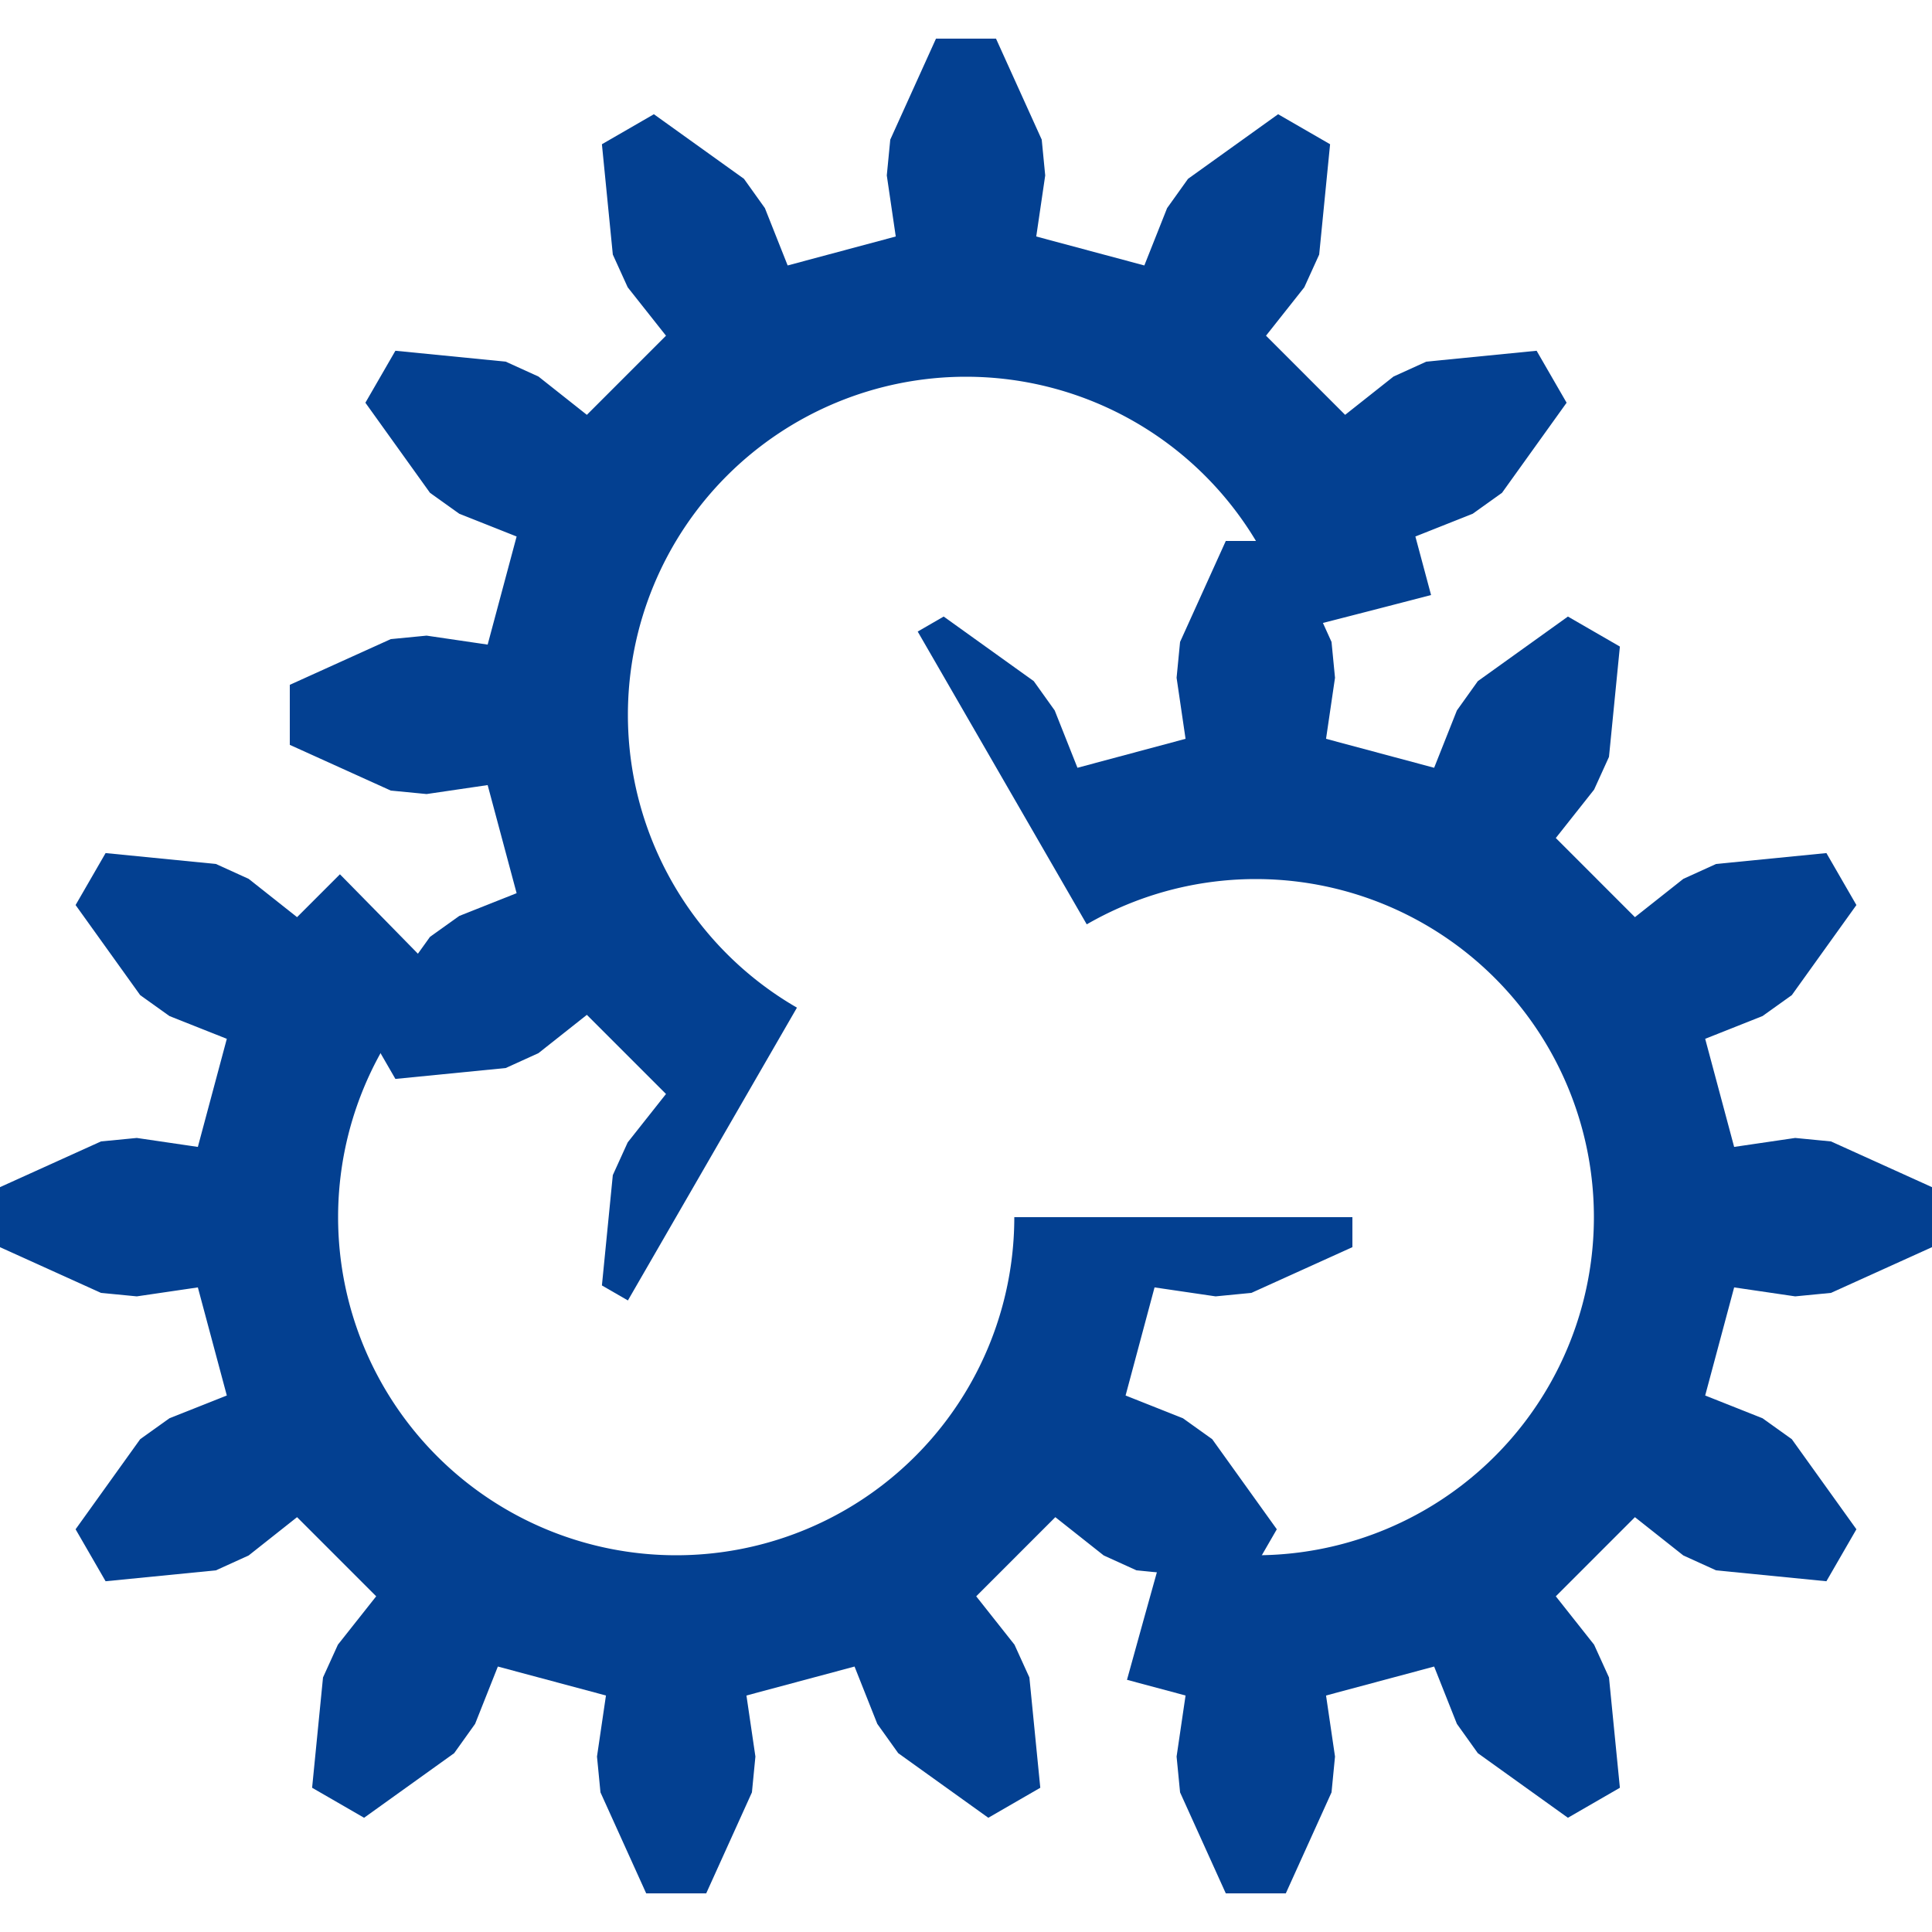 <?xml version="1.0" encoding="UTF-8" standalone="no"?>
  <svg xmlns="http://www.w3.org/2000/svg" version="1.1" id="xowl-logo" height="1000" width="1000">
    <g>
      <clipPath clipPathUnits="userSpaceOnUse" id="clip-left">
        <path style="fill:#000000;fill-opacity:1;stroke:none;stroke-width:2;stroke-miterlimit:4;stroke-dasharray:none;stroke-opacity:1" d="m 0,280 c 122.051,114.079 232.458,231.341 350,350 l 350,0 0,350 -700,0 z" />
      </clipPath>
      <clipPath clipPathUnits="userSpaceOnUse" id="clip-right">
        <path style="fill:#000000;fill-opacity:1;stroke:none;stroke-width:2;stroke-miterlimit:4;stroke-dasharray:none;stroke-opacity:1" d="M 521.891,1108.109 C 559.661,945.37 606.009,791.124 650,630 l -175,-303.109 303.109,-175 350,606.218 z" />
      </clipPath>
      <clipPath clipPathUnits="userSpaceOnUse" id="clip-top">
        <path style="fill:#000000;fill-opacity:1;stroke:none;stroke-width:2;stroke-miterlimit:4;stroke-dasharray:none;stroke-opacity:1" d="M 978.109,241.891 C 818.288,290.551 661.533,327.535 500,370 l -175,303.109 -303.109,-175 350,-606.218 z" />
      </clipPath>
      <g mask="none" style="display:inline" id="layer-left" clip-path="url(#clip-left)">
        <path transform="rotate(0 350 630)" d="m 334.467,280 -23.664,52.273 -1.801,18.535 4.641,31.602 -55.951,14.99 -11.781,-29.686 -10.828,-15.152 -46.631,-33.438 -26.902,15.533 5.643,57.102 7.707,16.953 19.82,25.047 -40.959,40.959 -25.047,-19.82 -16.953,-7.707 -57.102,-5.643 -15.533,26.902 33.438,46.631 15.152,10.828 29.686,11.781 -14.99,55.951 -31.602,-4.641 -18.535,1.801 -52.273,23.664 0,31.066 L 52.273,669.197 l 18.535,1.801 31.602,-4.641 14.99,55.951 -29.686,11.781 -15.152,10.828 -33.438,46.631 15.533,26.902 57.102,-5.643 16.953,-7.707 25.047,-19.82 40.959,40.959 -19.82,25.047 -7.707,16.953 -5.643,57.102 26.902,15.533 46.631,-33.438 10.828,-15.152 11.781,-29.686 55.951,14.99 -4.641,31.602 1.801,18.535 L 334.467,980 l 31.066,0 23.664,-52.273 1.801,-18.535 -4.641,-31.602 55.951,-14.99 11.781,29.686 10.828,15.152 46.631,33.438 26.902,-15.533 -5.643,-57.102 -7.707,-16.953 -19.82,-25.047 40.959,-40.959 25.047,19.82 16.953,7.707 57.102,5.643 15.533,-26.902 -33.438,-46.631 -15.152,-10.828 -29.686,-11.781 14.99,-55.951 31.602,4.641 18.535,-1.801 L 700,645.533 l 0,-31.066 -52.273,-23.664 -18.535,-1.801 -31.602,4.641 -14.99,-55.951 29.686,-11.781 15.152,-10.828 33.438,-46.631 -15.533,-26.902 -57.102,5.643 -16.953,7.707 -25.047,19.82 -40.959,-40.959 19.82,-25.047 7.707,-16.953 5.643,-57.102 -26.902,-15.533 -46.631,33.438 -10.828,15.152 -11.781,29.686 -55.951,-14.99 4.641,-31.602 -1.801,-18.535 L 365.533,280 334.467,280 Z M 350,455 A 175,175 0 0 1 525,630 175,175 0 0 1 350,805 175,175 0 0 1 175,630 175,175 0 0 1 350,455 Z"
        style="fill:#034091;fill-opacity:1;stroke:none;stroke-width:1" id="gear-left" />
      </g>
      <g mask="none" style="display:inline" id="layer-right" clip-path="url(#clip-right)">
        <path transform="rotate(0 650 630)" d="m 634.467,280 -23.664,52.273 -1.801,18.535 4.641,31.602 -55.951,14.99 -11.781,-29.686 -10.828,-15.152 -46.631,-33.438 -26.902,15.533 5.643,57.102 7.707,16.953 19.82,25.047 -40.959,40.959 -25.047,-19.82 -16.953,-7.707 -57.102,-5.643 -15.533,26.902 33.438,46.631 15.152,10.828 29.686,11.781 -14.99,55.951 -31.602,-4.641 -18.535,1.801 L 300,614.467 l 0,31.066 52.273,23.664 18.535,1.801 31.602,-4.641 14.99,55.951 -29.686,11.781 -15.152,10.828 -33.438,46.631 15.533,26.902 57.102,-5.643 16.953,-7.707 25.047,-19.82 40.959,40.959 -19.82,25.047 -7.707,16.953 -5.643,57.102 26.902,15.533 46.631,-33.438 10.828,-15.152 11.781,-29.686 55.951,14.99 -4.641,31.602 1.801,18.535 23.664,52.273 31.066,0 23.664,-52.273 1.801,-18.535 -4.641,-31.602 55.951,-14.99 11.781,29.686 10.828,15.152 46.631,33.438 26.902,-15.533 -5.643,-57.102 -7.707,-16.953 -19.82,-25.047 40.959,-40.959 25.047,19.82 16.953,7.707 57.102,5.643 15.533,-26.902 -33.438,-46.631 -15.152,-10.828 -29.686,-11.781 14.99,-55.951 31.602,4.641 18.535,-1.801 52.273,-23.664 0,-31.066 -52.273,-23.664 -18.535,-1.801 -31.602,4.641 -14.99,-55.951 29.686,-11.781 15.152,-10.828 33.438,-46.631 -15.533,-26.902 -57.102,5.643 -16.953,7.707 -25.047,19.82 -40.959,-40.959 19.82,-25.047 7.707,-16.953 5.643,-57.102 -26.902,-15.533 -46.631,33.438 -10.828,15.152 -11.781,29.686 -55.951,-14.99 4.641,-31.602 -1.801,-18.535 -23.664,-52.273 -31.066,0 z m 15.533,175 a 175,175 0 0 1 175,175 175,175 0 0 1 -175,175 175,175 0 0 1 -175,-175 175,175 0 0 1 175,-175 z"
        style="fill:#034091;fill-opacity:1;stroke:none;stroke-width:1" id="gear-right" />
      </g>
      <g mask="none" style="display:inline" id="layer-top" clip-path="url(#clip-top)">
        <path transform="rotate(0 500 370)" d="m 484.467,20 -23.664,52.273 -1.801,18.535 4.641,31.602 -55.951,14.99 -11.781,-29.686 -10.828,-15.152 -46.631,-33.438 -26.902,15.533 5.643,57.102 7.707,16.953 19.82,25.047 -40.959,40.959 -25.047,-19.82 -16.953,-7.707 -57.102,-5.643 -15.533,26.902 33.438,46.631 15.152,10.828 29.686,11.781 -14.99,55.951 -31.602,-4.641 -18.535,1.801 L 150,354.467 l 0,31.066 52.273,23.664 18.535,1.801 31.602,-4.641 14.99,55.951 -29.686,11.781 -15.152,10.828 -33.438,46.631 15.533,26.902 57.102,-5.643 16.953,-7.707 25.047,-19.82 40.959,40.959 -19.82,25.047 -7.707,16.953 -5.643,57.102 26.902,15.533 46.631,-33.438 10.828,-15.152 11.781,-29.686 55.951,14.99 -4.641,31.602 1.801,18.535 23.664,52.273 31.066,0 23.664,-52.273 1.801,-18.535 -4.641,-31.602 55.951,-14.99 11.781,29.686 10.828,15.152 46.631,33.438 26.902,-15.533 -5.643,-57.102 -7.707,-16.953 -19.82,-25.047 40.959,-40.959 25.047,19.82 16.953,7.707 57.102,5.643 15.533,-26.902 -33.438,-46.631 -15.152,-10.828 -29.686,-11.781 14.99,-55.951 31.602,4.641 18.535,-1.801 L 850,385.533 l 0,-31.066 -52.273,-23.664 -18.535,-1.801 -31.602,4.641 -14.99,-55.951 29.686,-11.781 15.152,-10.828 33.438,-46.631 -15.533,-26.902 -57.102,5.643 -16.953,7.707 -25.047,19.82 -40.959,-40.959 19.82,-25.047 7.707,-16.953 5.643,-57.102 -26.902,-15.533 -46.631,33.438 -10.828,15.152 -11.781,29.686 -55.951,-14.99 4.641,-31.602 -1.801,-18.535 -23.664,-52.273 -31.066,0 z m 15.533,175 a 175,175 0 0 1 175,175 175,175 0 0 1 -175,175 175,175 0 0 1 -175,-175 175,175 0 0 1 175,-175 z"
        style="fill:#034091;fill-opacity:1;stroke:none;stroke-width:1" id="gear-top" />
      </g>
    </g>
  </svg>
